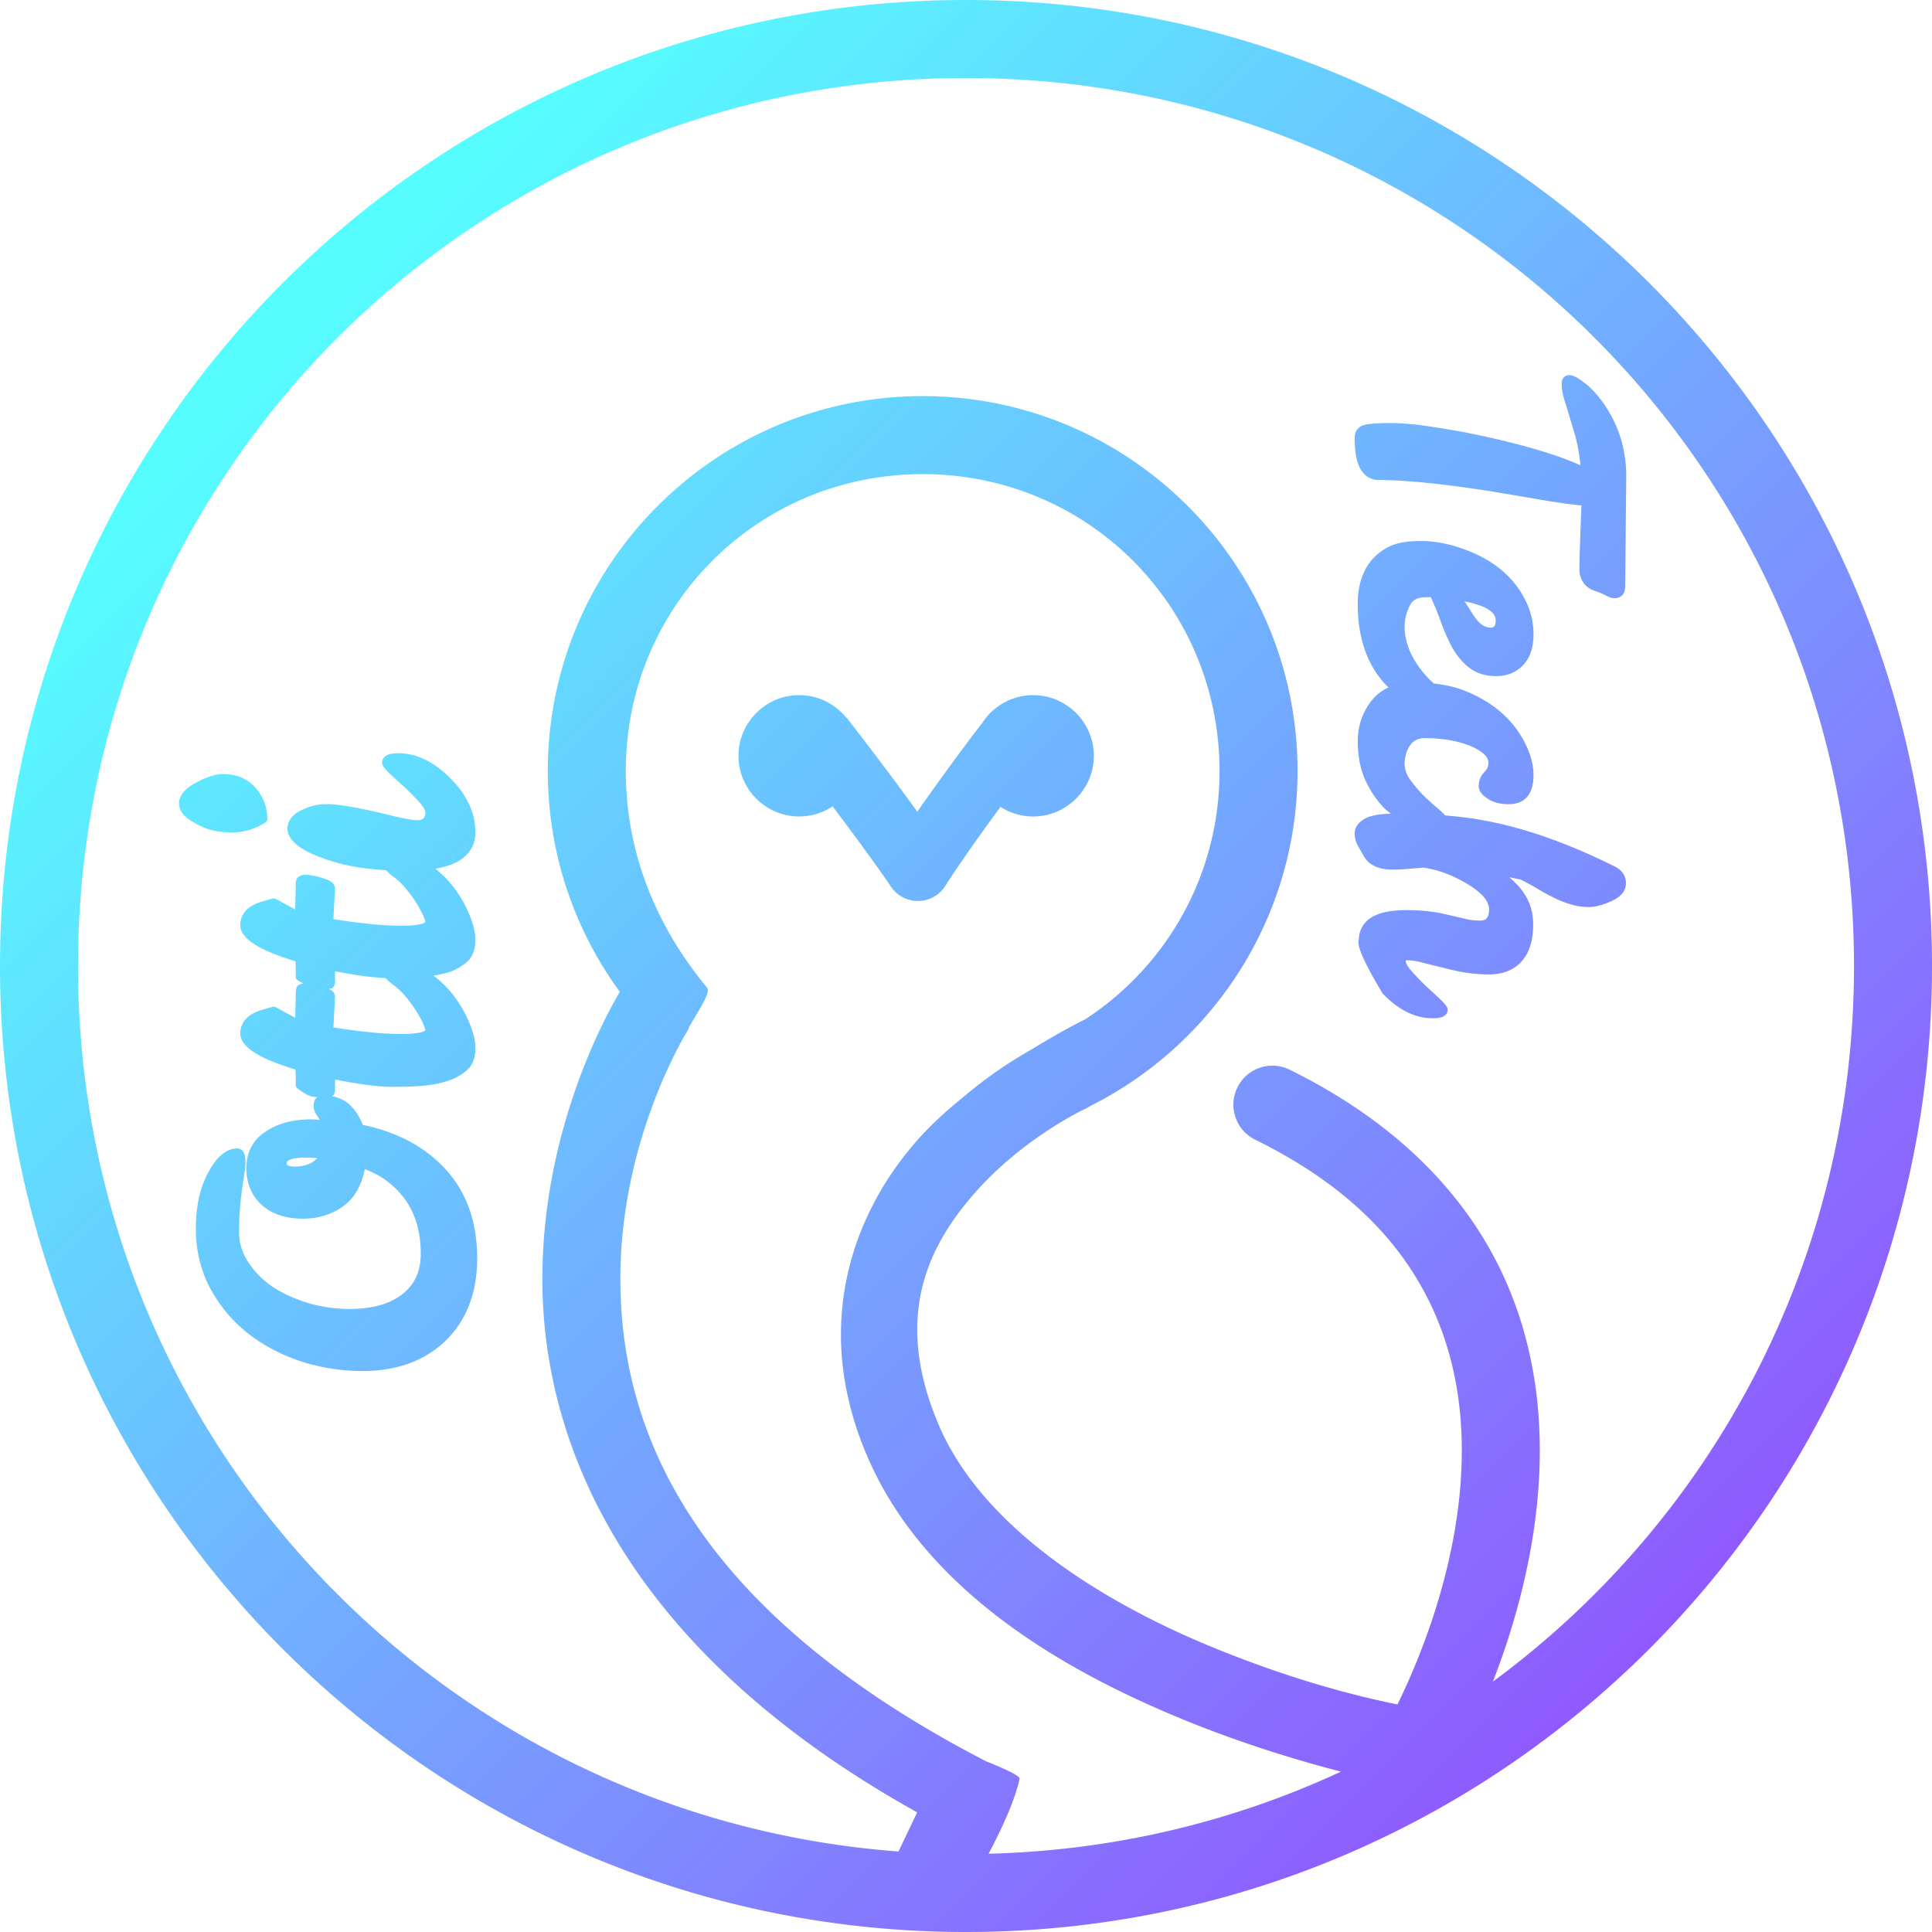 <?xml version="1.0" encoding="UTF-8" standalone="no"?>
<!-- Created with Inkscape (http://www.inkscape.org/) -->

<svg
   width="300"
   height="300"
   viewBox="0 0 300 300"
   version="1.1"
   id="svg1"
   inkscape:version="1.4.2 (f4327f4, 2025-05-13)"
   sodipodi:docname="logo_amarelo_azul_roxo.svg"
   xmlns:inkscape="http://www.inkscape.org/namespaces/inkscape"
   xmlns:sodipodi="http://sodipodi.sourceforge.net/DTD/sodipodi-0.dtd"
   xmlns:xlink="http://www.w3.org/1999/xlink"
   xmlns="http://www.w3.org/2000/svg"
   xmlns:svg="http://www.w3.org/2000/svg">
  <sodipodi:namedview
     id="namedview1"
     pagecolor="#ffffff"
     bordercolor="#000000"
     borderopacity="0.25"
     inkscape:showpageshadow="2"
     inkscape:pageopacity="0.0"
     inkscape:pagecheckerboard="0"
     inkscape:deskcolor="#d1d1d1"
     inkscape:document-units="px"
     inkscape:zoom="1.345"
     inkscape:cx="107.0632"
     inkscape:cy="169.88848"
     inkscape:window-width="1920"
     inkscape:window-height="1009"
     inkscape:window-x="1912"
     inkscape:window-y="92"
     inkscape:window-maximized="1"
     inkscape:current-layer="layer1" />
  <defs
     id="defs1">
    <linearGradient
       id="linearGradient32">
      <stop
         style="stop-color:#ea33de;stop-opacity:1;"
         offset="0"
         id="stop31" />
      <stop
         style="stop-color:#fa514f;stop-opacity:1;"
         offset="0.696"
         id="stop32" />
    </linearGradient>
    <linearGradient
       id="linearGradient20">
      <stop
         style="stop-color:#ffcc4b;stop-opacity:1;"
         offset="0"
         id="stop19" />
      <stop
         style="stop-color:#ff426c;stop-opacity:1;"
         offset="1"
         id="stop20" />
    </linearGradient>
    <linearGradient
       id="linearGradient33">
      <stop
         style="stop-color:#56fdff;stop-opacity:1;"
         offset="0"
         id="stop28" />
      <stop
         style="stop-color:#9155ff;stop-opacity:1;"
         offset="1"
         id="stop33" />
    </linearGradient>
    <linearGradient
       inkscape:collect="always"
       xlink:href="#linearGradient33"
       id="linearGradient25"
       gradientUnits="userSpaceOnUse"
       gradientTransform="matrix(0.673,0,0,0.673,-2.422,-2.422)"
       x1="392.385"
       y1="-237.614"
       x2="707.614"
       y2="77.614" />
  </defs>
  <g
     inkscape:label="Camada 1"
     inkscape:groupmode="layer"
     id="layer1">
    <path
       id="Forma 10-6"
       style="baseline-shift:baseline;display:inline;overflow:visible;vector-effect:none;fill:url(#linearGradient25);fill-rule:evenodd;stroke-width:0.673;stroke-miterlimit:10;enable-background:accumulate;stop-color:#000000"
       d="M 150,0 C 67.128,0 0,67.128 0,150 0,232.872 67.128,300 150,300 232.872,300 300,232.872 300,150 300,67.128 232.872,0 150,0 Z m 0,12.113 c 76.347,0 137.887,61.54 137.887,137.887 0,45.674 -22.026,86.049 -56.07,111.119 2.801,-7.203 5.709,-16.738 6.819,-27.257 1.197,-11.346 0.305,-24.052 -5.374,-36.15 -5.679,-12.098 -16.186,-23.335 -33.01,-31.613 -3.002,-1.477 -6.632,-0.24 -8.108,2.761 -1.477,3.001 -0.241,6.631 2.76,8.108 14.771,7.268 22.896,16.31 27.394,25.89 4.497,9.58 5.325,19.947 4.293,29.732 -1.482,14.045 -6.712,26.196 -9.591,32.077 -4.762,-0.976 -15.054,-3.278 -28.747,-8.898 -17.44,-7.157 -35.952,-18.811 -42.62,-34.816 l -7.3e-4,-7.4e-4 v -0.003 c -6.966,-16.682 -1.46,-27.648 6.004,-36.012 6.808,-7.629 15.203,-11.942 16.626,-12.641 0.07,-0.033 0.14,-0.068 0.21,-0.101 0.014,-0.006 0.027,-0.013 0.041,-0.02 0.053,-0.025 0.106,-0.051 0.159,-0.076 0.199,-0.1 0.388,-0.211 0.57,-0.329 19.094,-9.555 32.24,-29.266 32.24,-52.053 0,-32.126 -26.084,-58.21 -58.21,-58.21 -32.126,0 -58.21,26.084 -58.21,58.21 0,12.817 4.151,24.673 11.182,34.294 -2.443,4.125 -12.183,22.037 -12.024,45.139 0.175,25.449 13.216,57.222 58.195,82.268 l -2.896,6.08 C 68.099,282.171 12.113,222.821 12.113,150 c 0,-76.347 61.54,-137.887 137.887,-137.887 z m 93.626,46.145 c -0.335,0 -0.705,0.178 -0.892,0.459 -0.187,0.281 -0.235,0.596 -0.235,0.949 0,0.664 0.138,1.451 0.397,2.386 a 0.534,0.518 0 0 0 0.01,0.017 c 0.286,0.901 0.753,2.435 1.4,4.598 a 0.534,0.518 0 0 0 0,0.008 c 0.583,1.845 0.927,3.703 1.111,5.572 -2.211,-0.988 -5.033,-1.976 -8.71,-2.977 -4.077,-1.085 -7.888,-1.927 -11.432,-2.524 -1.84,-0.315 -3.556,-0.578 -5.147,-0.789 a 0.534,0.518 0 0 0 -0.01,-7.34e-4 c -1.565,-0.176 -3.042,-0.264 -4.432,-0.264 -1.385,0 -2.559,0.069 -3.533,0.214 a 0.534,0.518 0 0 0 -0.025,0.004 c -0.533,0.104 -0.999,0.33 -1.317,0.701 -0.318,0.37 -0.46,0.856 -0.46,1.379 0,2.051 0.258,3.623 0.854,4.751 0.596,1.128 1.628,1.785 2.863,1.785 4.449,0.035 10.396,0.643 17.821,1.826 v 0 c 2.911,0.488 5.589,0.942 8.033,1.36 a 0.534,0.518 0 0 0 7.4e-4,0 c 2.288,0.386 4.1,0.623 5.64,0.774 -0.197,5.025 -0.31,8.473 -0.31,9.863 0,1.614 0.827,2.852 2.295,3.366 a 0.534,0.518 0 0 0 0.013,0.005 c 0.622,0.201 1.188,0.434 1.698,0.698 a 0.534,0.518 0 0 0 0.012,0.006 c 0.599,0.291 0.974,0.473 1.427,0.473 0.492,0 0.975,-0.186 1.27,-0.553 0.295,-0.368 0.397,-0.839 0.397,-1.377 l 0.16,-17.215 a 0.534,0.518 0 0 0 0,-0.009 c -0.036,-4.108 -1.24,-7.866 -3.599,-11.226 a 0.534,0.518 0 0 0 -0.01,-0.006 c -0.956,-1.32 -1.92,-2.353 -2.913,-3.094 -7e-4,-6.53e-4 0,-0.002 0,-0.003 -0.93,-0.721 -1.639,-1.154 -2.378,-1.154 z M 143.27,73.621 c 25.613,0 46.097,20.484 46.097,46.097 0,16.232 -8.275,30.337 -20.821,38.541 -0.444,0.22 -3.632,1.781 -8.39,4.713 -4.079,2.305 -7.594,4.844 -10.592,7.397 -2.516,2.023 -4.924,4.213 -6.969,6.505 -9.41,10.546 -16.859,27.876 -8.145,48.744 8.81,21.139 30.404,33.644 49.201,41.359 9.274,3.806 18.054,6.434 24.572,8.121 -16.677,7.747 -35.179,12.262 -54.711,12.747 2.023,-3.84 4.12,-8.349 4.812,-11.664 0.126,-0.605 -5.207,-2.69 -5.207,-2.69 -46.336,-23.951 -56.63,-51.945 -56.785,-74.424 -0.116,-16.836 5.908,-30.54 8.942,-36.364 0.022,-0.044 0.048,-0.085 0.07,-0.129 0.957,-1.821 1.631,-2.899 1.631,-2.899 l -0.066,-0.042 v -7.3e-4 c 1.791,-3.073 3.472,-5.566 2.886,-6.271 -7.644,-9.194 -12.622,-20.633 -12.622,-33.642 0,-25.613 20.484,-46.097 46.097,-46.097 z m 77.373,10.389 c -2.062,0 -3.681,0.259 -4.879,0.84 -3.27,1.586 -4.935,4.664 -4.935,8.942 0,5.327 1.495,9.598 4.515,12.708 0.089,0.092 0.182,0.15 0.272,0.238 -0.988,0.466 -1.859,1.104 -2.566,1.961 a 0.534,0.518 0 0 0 0,0.005 c -1.473,1.832 -2.217,3.985 -2.217,6.39 0,2.397 0.424,4.5 1.291,6.292 0.849,1.755 1.874,3.205 3.08,4.339 0.251,0.236 0.513,0.407 0.768,0.618 -1.678,0.047 -3.04,0.255 -3.994,0.753 a 0.534,0.518 0 0 0 -0.021,0.012 c -0.985,0.573 -1.607,1.334 -1.607,2.224 0,0.736 0.163,1.407 0.502,1.983 0.287,0.521 0.589,1.058 0.911,1.613 l 7.3e-4,7.3e-4 c 0.783,1.398 2.33,2.102 4.353,2.102 0.807,0 1.632,-0.035 2.474,-0.106 0.8,-0.068 1.601,-0.136 2.401,-0.204 2.351,0.342 4.656,1.196 6.925,2.585 a 0.534,0.518 0 0 0 0,7.3e-4 c 2.304,1.389 3.308,2.711 3.308,3.905 0,0.678 -0.149,1.11 -0.36,1.355 -0.211,0.245 -0.506,0.379 -1.048,0.379 -0.751,0 -1.482,-0.083 -2.196,-0.248 -0.755,-0.174 -1.96,-0.453 -3.614,-0.837 a 0.534,0.518 0 0 0 -0.01,-0.003 c -1.698,-0.358 -3.552,-0.535 -5.562,-0.535 -2.358,0 -4.176,0.346 -5.462,1.126 -1.242,0.753 -1.929,1.959 -1.975,3.421 -0.064,0.135 -0.057,0.258 -0.057,0.367 0,0.742 0.342,1.675 0.966,2.991 0.624,1.317 1.549,2.984 2.777,5.017 a 0.534,0.518 0 0 0 0.071,0.093 c 2.404,2.475 4.979,3.773 7.672,3.773 0.648,0 1.157,-0.052 1.578,-0.221 0.422,-0.168 0.79,-0.575 0.79,-1.029 0,-0.356 -0.161,-0.567 -0.359,-0.829 -0.198,-0.263 -0.469,-0.555 -0.823,-0.898 a 0.534,0.518 0 0 0 -0.01,-0.011 c -0.683,-0.627 -1.438,-1.325 -2.265,-2.092 -0.779,-0.756 -1.505,-1.511 -2.177,-2.266 -0.644,-0.724 -0.895,-1.294 -0.895,-1.598 0,-0.005 -7.4e-4,-0.008 -7.4e-4,-0.012 0.038,-0.015 0.146,-0.046 0.329,-0.046 0.509,0 1.195,0.096 2.031,0.298 0.912,0.248 2.38,0.613 4.425,1.1 2.088,0.532 4.146,0.799 6.17,0.799 2.124,0 3.857,-0.669 5.043,-2.01 1.227,-1.346 1.805,-3.281 1.805,-5.731 0,-1.06 -0.152,-2.041 -0.46,-2.938 -0.605,-1.761 -1.797,-3.175 -3.26,-4.411 l 1.759,0.356 c 0.935,0.472 1.804,0.942 2.6,1.412 l 0.01,0.004 c 0.871,0.528 1.709,0.987 2.513,1.377 v 7.3e-4 c 0.851,0.43 1.704,0.773 2.562,1.027 0.911,0.294 1.846,0.442 2.797,0.443 1.028,0.037 2.207,-0.271 3.578,-0.882 0.714,-0.318 1.282,-0.696 1.684,-1.159 0.4,-0.462 0.62,-1.021 0.622,-1.607 0.038,-1.112 -0.595,-2.064 -1.689,-2.614 a 0.534,0.518 0 0 0 -7.3e-4,0 c -7.085,-3.542 -13.748,-5.915 -19.995,-7.113 -1.96,-0.377 -4.101,-0.653 -6.394,-0.846 -0.194,-0.224 -0.395,-0.449 -0.69,-0.706 a 0.534,0.518 0 0 0 -0.01,-0.009 c -0.708,-0.583 -1.491,-1.274 -2.346,-2.069 -0.804,-0.781 -1.557,-1.647 -2.259,-2.601 a 0.534,0.518 0 0 0 -0.01,-0.008 c -0.661,-0.865 -0.97,-1.736 -0.973,-2.664 0.035,-0.977 0.25,-1.795 0.633,-2.479 0.573,-0.988 1.321,-1.43 2.458,-1.462 2.64,7.3e-4 4.925,0.377 6.861,1.115 0.959,0.365 1.726,0.807 2.316,1.314 0.57,0.524 0.771,0.976 0.745,1.421 a 0.534,0.518 0 0 0 0,0.028 c 0,0.494 -0.182,0.927 -0.612,1.375 -0.584,0.607 -0.899,1.367 -0.899,2.186 0,0.763 0.541,1.408 1.366,1.943 0.868,0.599 1.992,0.878 3.323,0.878 1.209,0 2.23,-0.401 2.886,-1.204 0.656,-0.803 0.938,-1.933 0.938,-3.345 0,-1.633 -0.478,-3.336 -1.406,-5.101 -0.895,-1.771 -2.163,-3.36 -3.791,-4.759 a 0.534,0.518 0 0 0 0,-0.004 c -1.633,-1.368 -3.577,-2.481 -5.82,-3.337 a 0.534,0.518 0 0 0 0,-7.3e-4 c -1.382,-0.514 -2.902,-0.809 -4.487,-1.003 -0.422,-0.42 -0.811,-0.769 -1.285,-1.309 -2.167,-2.475 -3.215,-4.977 -3.218,-7.559 0.035,-1.222 0.305,-2.289 0.803,-3.224 0.461,-0.864 1.137,-1.26 2.291,-1.291 h 0.971 c 0.584,1.283 1.122,2.577 1.584,3.889 a 0.534,0.518 0 0 0 0,0.006 c 0.547,1.486 1.149,2.834 1.81,4.046 a 0.534,0.518 0 0 0 0.01,0.011 c 0.713,1.237 1.584,2.254 2.617,3.034 v 7.4e-4 c 1.111,0.846 2.521,1.26 4.157,1.26 1.668,0 3.104,-0.591 4.169,-1.736 1.085,-1.131 1.598,-2.745 1.598,-4.747 0,-1.963 -0.472,-3.83 -1.408,-5.574 -0.897,-1.739 -2.167,-3.28 -3.798,-4.611 a 0.534,0.518 0 0 0 -0.01,-0.004 c -1.635,-1.298 -3.577,-2.337 -5.82,-3.122 -2.208,-0.785 -4.357,-1.183 -6.44,-1.183 z m 6.764,9.362 c 1.468,0.314 2.7,0.682 3.47,1.126 0.991,0.572 1.372,1.152 1.372,1.858 0,0.471 -0.103,0.752 -0.218,0.891 -0.114,0.138 -0.259,0.209 -0.59,0.21 -0.816,-0.032 -1.548,-0.448 -2.272,-1.406 h -7.3e-4 v -7.33e-4 c -0.346,-0.47 -0.714,-1.03 -1.101,-1.68 a 0.534,0.518 0 0 0 -0.01,-0.012 c -0.192,-0.304 -0.436,-0.659 -0.652,-0.987 z M 124.092,107.941 c -5.182,0 -9.421,4.24 -9.421,9.421 0,5.182 4.24,9.421 9.421,9.421 1.917,0 3.705,-0.58 5.197,-1.573 6.558,8.694 9.035,12.438 9.035,12.438 a 5.048,5.048 0 0 0 8.5,-0.135 c 0,0 2.33,-3.784 8.534,-12.222 1.467,0.944 3.209,1.493 5.073,1.493 5.182,0 9.421,-4.24 9.421,-9.421 0,-5.182 -4.24,-9.421 -9.421,-9.421 -3.338,0 -6.284,1.759 -7.958,4.395 a 5.047,5.047 0 0 0 -0.301,0.36 c -4.553,5.999 -7.497,10.14 -9.731,13.343 -2.395,-3.299 -5.654,-7.718 -10.654,-14.187 a 5.047,5.047 0 0 0 -0.498,-0.555 c -1.732,-2.05 -4.319,-3.357 -7.196,-3.357 z m -62.188,9.023 c -0.677,0 -1.216,0.053 -1.68,0.235 -0.464,0.182 -0.898,0.65 -0.898,1.162 0,0.42 0.186,0.641 0.397,0.916 0.211,0.275 0.494,0.574 0.861,0.924 a 0.686,0.654 0 0 0 0.013,0.013 c 0.703,0.636 1.481,1.343 2.333,2.12 0.8,0.764 1.546,1.527 2.236,2.288 0.654,0.722 0.889,1.281 0.889,1.535 0,0.362 -0.101,0.643 -0.306,0.919 -0.116,0.134 -0.403,0.283 -1.065,0.283 -0.264,0 -0.966,-0.091 -1.958,-0.29 -0.993,-0.2 -2.304,-0.503 -3.929,-0.908 a 0.686,0.654 0 0 0 -0.016,-0.003 c -3.757,-0.852 -6.367,-1.288 -7.987,-1.289 -1.185,-0.037 -2.384,0.219 -3.57,0.745 -0.786,0.327 -1.419,0.726 -1.872,1.235 -0.453,0.51 -0.705,1.141 -0.705,1.801 0,1.151 0.793,2.164 2.077,3.006 1.284,0.842 3.116,1.588 5.527,2.288 2.357,0.677 4.97,1.013 7.711,1.183 0.317,0.359 0.716,0.715 1.246,1.099 0.971,0.703 2.066,1.919 3.224,3.645 1.127,1.735 1.619,2.998 1.619,3.313 v 7.4e-4 7.3e-4 h 7.3e-4 v 7.4e-4 c -0.01,0.003 -0.016,0.011 -0.043,0.033 -0.071,0.059 -0.263,0.163 -0.576,0.248 -0.625,0.171 -1.697,0.28 -3.147,0.28 -2.764,0 -6.311,-0.356 -10.516,-1.024 l 0.246,-4.68 c 0.045,-0.466 -0.263,-0.888 -0.612,-1.132 -0.347,-0.242 -0.776,-0.406 -1.313,-0.559 -1.038,-0.329 -1.928,-0.509 -2.706,-0.509 -0.277,0 -0.534,0.056 -0.799,0.184 -0.216,0.087 -0.387,0.227 -0.456,0.348 -0.081,0.141 -0.113,0.263 -0.139,0.39 -0.054,0.255 -0.07,0.539 -0.07,0.898 0,0.468 -0.043,1.995 -0.085,3.558 l -3.003,-1.632 a 0.686,0.654 0 0 0 -0.544,-0.057 c -0.588,0.175 -1.139,0.333 -1.652,0.473 a 0.686,0.654 0 0 0 -0.021,0.006 c -1.005,0.307 -1.817,0.742 -2.396,1.349 -0.579,0.607 -0.893,1.386 -0.915,2.228 a 0.686,0.654 0 0 0 -7.3e-4,0.016 c 0,1.22 0.942,2.258 2.458,3.178 1.424,0.864 3.492,1.68 6.121,2.487 0.019,0.387 0.04,0.777 0.04,1.125 v 1.272 a 0.686,0.654 0 0 0 0.242,0.499 c 0.335,0.272 0.639,0.354 0.958,0.552 -0.179,0.013 -0.358,0.039 -0.536,0.125 -0.214,0.087 -0.386,0.226 -0.455,0.347 -0.081,0.141 -0.113,0.263 -0.139,0.39 -0.054,0.255 -0.07,0.539 -0.07,0.898 0,0.468 -0.041,1.993 -0.084,3.555 l -3.005,-1.631 a 0.686,0.654 0 0 0 -0.544,-0.055 c -0.588,0.175 -1.139,0.332 -1.652,0.472 a 0.686,0.654 0 0 0 -0.021,0.006 c -1.005,0.307 -1.817,0.743 -2.396,1.35 -0.579,0.607 -0.893,1.384 -0.915,2.227 a 0.686,0.654 0 0 0 -7.3e-4,0.017 c 0,1.22 0.942,2.256 2.458,3.177 1.424,0.864 3.492,1.679 6.121,2.485 0.019,0.388 0.04,0.778 0.04,1.126 v 1.274 a 0.686,0.654 0 0 0 0.242,0.498 c 0.785,0.636 1.514,1.075 2.241,1.292 a 0.686,0.654 0 0 0 0.027,0.008 c 0.266,0.068 0.657,0.06 0.969,0.097 -0.091,0.061 -0.226,0.038 -0.3,0.121 -0.304,0.341 -0.398,0.772 -0.398,1.218 0,0.588 0.237,1.159 0.636,1.667 0.099,0.126 0.194,0.343 0.293,0.495 -0.469,-0.02 -0.914,-0.058 -1.413,-0.058 -2.774,0 -5.135,0.633 -7.011,1.926 -1.942,1.277 -2.96,3.234 -2.96,5.624 0,2.329 0.798,4.291 2.383,5.725 1.588,1.437 3.756,2.142 6.365,2.142 2.582,0 4.843,-0.745 6.672,-2.224 a 0.686,0.654 0 0 0 0.01,-0.005 c 1.591,-1.315 2.513,-3.219 2.974,-5.473 1.107,0.464 2.181,0.963 3.115,1.631 3.727,2.675 5.565,6.438 5.565,11.516 0,2.751 -0.943,4.778 -2.864,6.284 -1.921,1.505 -4.637,2.291 -8.238,2.291 -1.969,0 -3.978,-0.272 -6.032,-0.821 v -7.3e-4 c -2.054,-0.585 -3.901,-1.389 -5.547,-2.413 -1.629,-1.049 -2.946,-2.323 -3.968,-3.837 a 0.686,0.654 0 0 0 -0.01,-0.009 c -1.04,-1.489 -1.554,-3.116 -1.554,-4.942 0,-1.957 0.11,-3.786 0.329,-5.489 0.222,-1.729 0.39,-2.914 0.497,-3.525 0.115,-0.658 0.175,-1.197 0.175,-1.646 0,-0.57 -0.041,-1.022 -0.193,-1.419 -0.076,-0.199 -0.186,-0.394 -0.375,-0.557 -0.189,-0.164 -0.472,-0.269 -0.729,-0.269 -0.883,0 -1.727,0.377 -2.464,1.02 -0.738,0.643 -1.402,1.554 -2.037,2.73 -1.286,2.379 -1.911,5.28 -1.911,8.68 0,3.378 0.727,6.456 2.187,9.206 1.448,2.727 3.382,5.065 5.787,6.995 a 0.686,0.654 0 0 0 0,0.004 c 2.4,1.889 5.162,3.359 8.271,4.408 a 0.686,0.654 0 0 0 0.01,0.003 c 3.111,1.013 6.339,1.519 9.674,1.519 4.953,0 9.098,-1.4 12.306,-4.202 a 0.686,0.654 0 0 0 0,-0.003 c 3.633,-3.208 5.445,-7.704 5.445,-13.317 0,-5.599 -1.626,-10.235 -4.895,-13.794 -3.183,-3.501 -7.513,-5.795 -12.874,-6.91 -0.507,-1.295 -1.198,-2.398 -2.136,-3.22 -0.771,-0.679 -1.699,-1.038 -2.681,-1.238 0.067,-0.047 0.16,-0.028 0.214,-0.089 0.237,-0.271 0.298,-0.595 0.298,-0.898 v -1.601 c 3.643,0.73 6.661,1.142 8.932,1.142 2.39,0 4.265,-0.087 5.654,-0.271 1.343,-0.183 2.546,-0.478 3.609,-0.891 a 0.686,0.654 0 0 0 0.028,-0.012 c 1.027,-0.452 1.882,-1.011 2.547,-1.685 a 0.686,0.654 0 0 0 0.028,-0.029 c 0.688,-0.788 0.991,-1.857 0.991,-3.123 0,-1.291 -0.382,-2.73 -1.109,-4.339 -0.727,-1.643 -1.651,-3.131 -2.768,-4.453 a 0.686,0.654 0 0 0 -7.3e-4,-7.4e-4 c -0.806,-0.948 -1.68,-1.743 -2.589,-2.464 1.023,-0.182 2.026,-0.38 2.872,-0.708 a 0.686,0.654 0 0 0 0.028,-0.012 c 1.027,-0.452 1.882,-1.008 2.547,-1.682 a 0.686,0.654 0 0 0 0.029,-0.032 c 0.688,-0.788 0.991,-1.857 0.991,-3.123 0,-1.291 -0.381,-2.73 -1.109,-4.339 v -0.004 c -0.727,-1.642 -1.65,-3.126 -2.765,-4.448 a 0.686,0.654 0 0 0 -7.3e-4,-7.3e-4 c -0.727,-0.855 -1.51,-1.585 -2.32,-2.255 1.244,-0.23 2.347,-0.544 3.239,-0.999 1.9,-0.969 2.959,-2.582 2.96,-4.553 0.038,-3.009 -1.264,-5.842 -3.8,-8.408 -2.565,-2.593 -5.289,-3.971 -8.116,-3.971 z m -27.245,3.235 c -1.226,0 -2.594,0.461 -4.172,1.305 -1.656,0.866 -2.687,1.959 -2.687,3.274 0,0.789 0.402,1.526 1.063,2.077 0.607,0.536 1.482,1.045 2.66,1.589 a 0.686,0.654 0 0 0 0.01,0.005 c 1.234,0.549 2.741,0.803 4.516,0.803 1.839,0 3.582,-0.525 5.165,-1.544 a 0.686,0.654 0 0 0 0.302,-0.542 c 0,-1.764 -0.599,-3.382 -1.764,-4.761 a 0.686,0.654 0 0 0 0,-7.4e-4 c -1.234,-1.452 -3.002,-2.205 -5.092,-2.205 z m 17.366,30.612 c 3.15,0.632 5.74,0.974 7.861,1.061 0.323,0.382 0.761,0.759 1.325,1.167 0.971,0.703 2.066,1.92 3.224,3.646 1.127,1.735 1.619,2.996 1.619,3.312 l 7.3e-4,7.4e-4 v 7.3e-4 h 7.4e-4 v 7.3e-4 c 0,7.4e-4 -0.01,0.007 -0.043,0.034 -0.071,0.059 -0.263,0.163 -0.576,0.248 -0.625,0.171 -1.697,0.279 -3.147,0.279 -2.764,0 -6.311,-0.355 -10.516,-1.023 l 0.246,-4.682 c 0.045,-0.466 -0.263,-0.887 -0.612,-1.13 -0.09,-0.063 -0.238,-0.092 -0.339,-0.146 0.237,-0.054 0.491,-0.085 0.656,-0.273 0.237,-0.271 0.298,-0.593 0.298,-0.896 z m -4.579,28.934 c 0.63,0 1.22,0.056 1.822,0.093 -0.847,0.88 -1.975,1.304 -3.545,1.304 -0.56,0 -0.917,-0.098 -1.058,-0.181 -0.141,-0.083 -0.147,-0.084 -0.147,-0.279 0,-0.294 0.061,-0.404 0.505,-0.599 0.444,-0.196 1.272,-0.338 2.424,-0.338 z" />
  </g>
</svg>
